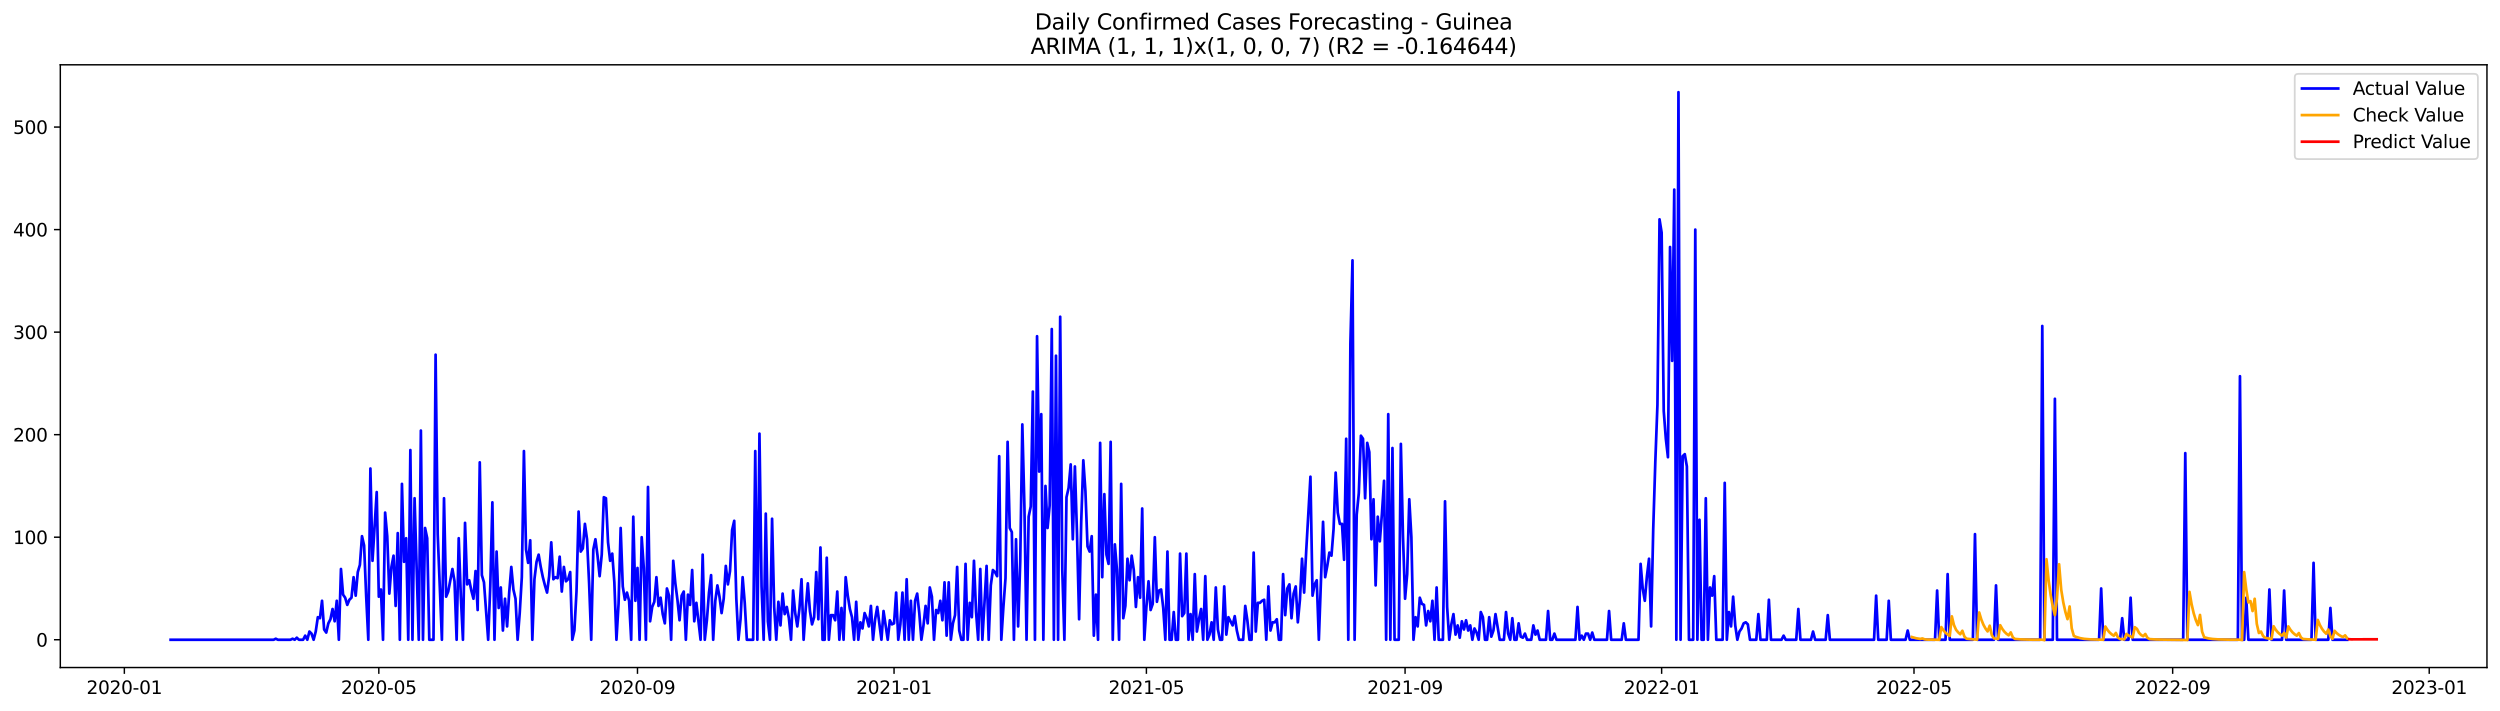 <?xml version="1.0" encoding="utf-8" standalone="no"?>
<!DOCTYPE svg PUBLIC "-//W3C//DTD SVG 1.1//EN"
  "http://www.w3.org/Graphics/SVG/1.1/DTD/svg11.dtd">
<svg xmlns:xlink="http://www.w3.org/1999/xlink" width="1379.688pt" height="392.274pt" viewBox="0 0 1379.688 392.274" xmlns="http://www.w3.org/2000/svg" version="1.1">
 <defs>
  <style type="text/css">*{stroke-linejoin: round; stroke-linecap: butt}</style>
 </defs>
 <g id="figure_1">
  <g id="patch_1">
   <path d="M 0 392.274 
L 1379.688 392.274 
L 1379.688 0 
L 0 0 
z
" style="fill: #ffffff"/>
  </g>
  <g id="axes_1">
   <g id="patch_2">
    <path d="M 33.288 368.396 
L 1372.487 368.396 
L 1372.487 35.755 
L 33.288 35.755 
z
" style="fill: #ffffff"/>
   </g>
   <g id="matplotlib.axis_1">
    <g id="xtick_1">
     <g id="line2d_1">
      <defs>
       <path id="m052d69ae59" d="M 0 0 
L 0 3.5 
" style="stroke: #000000; stroke-width: 0.8"/>
      </defs>
      <g>
       <use xlink:href="#m052d69ae59" x="68.627" y="368.396" style="stroke: #000000; stroke-width: 0.8"/>
      </g>
     </g>
     <g id="text_1">
      <!-- 2020-01 -->
      <g transform="translate(47.736 382.994)scale(0.1 -0.1)">
       <defs>
        <path id="DejaVuSans-32" d="M 1228 531 
L 3431 531 
L 3431 0 
L 469 0 
L 469 531 
Q 828 903 1448 1529 
Q 2069 2156 2228 2338 
Q 2531 2678 2651 2914 
Q 2772 3150 2772 3378 
Q 2772 3750 2511 3984 
Q 2250 4219 1831 4219 
Q 1534 4219 1204 4116 
Q 875 4013 500 3803 
L 500 4441 
Q 881 4594 1212 4672 
Q 1544 4750 1819 4750 
Q 2544 4750 2975 4387 
Q 3406 4025 3406 3419 
Q 3406 3131 3298 2873 
Q 3191 2616 2906 2266 
Q 2828 2175 2409 1742 
Q 1991 1309 1228 531 
z
" transform="scale(0.016)"/>
        <path id="DejaVuSans-30" d="M 2034 4250 
Q 1547 4250 1301 3770 
Q 1056 3291 1056 2328 
Q 1056 1369 1301 889 
Q 1547 409 2034 409 
Q 2525 409 2770 889 
Q 3016 1369 3016 2328 
Q 3016 3291 2770 3770 
Q 2525 4250 2034 4250 
z
M 2034 4750 
Q 2819 4750 3233 4129 
Q 3647 3509 3647 2328 
Q 3647 1150 3233 529 
Q 2819 -91 2034 -91 
Q 1250 -91 836 529 
Q 422 1150 422 2328 
Q 422 3509 836 4129 
Q 1250 4750 2034 4750 
z
" transform="scale(0.016)"/>
        <path id="DejaVuSans-2d" d="M 313 2009 
L 1997 2009 
L 1997 1497 
L 313 1497 
L 313 2009 
z
" transform="scale(0.016)"/>
        <path id="DejaVuSans-31" d="M 794 531 
L 1825 531 
L 1825 4091 
L 703 3866 
L 703 4441 
L 1819 4666 
L 2450 4666 
L 2450 531 
L 3481 531 
L 3481 0 
L 794 0 
L 794 531 
z
" transform="scale(0.016)"/>
       </defs>
       <use xlink:href="#DejaVuSans-32"/>
       <use xlink:href="#DejaVuSans-30" x="63.623"/>
       <use xlink:href="#DejaVuSans-32" x="127.246"/>
       <use xlink:href="#DejaVuSans-30" x="190.869"/>
       <use xlink:href="#DejaVuSans-2d" x="254.492"/>
       <use xlink:href="#DejaVuSans-30" x="290.576"/>
       <use xlink:href="#DejaVuSans-31" x="354.199"/>
      </g>
     </g>
    </g>
    <g id="xtick_2">
     <g id="line2d_2">
      <g>
       <use xlink:href="#m052d69ae59" x="209.058" y="368.396" style="stroke: #000000; stroke-width: 0.8"/>
      </g>
     </g>
     <g id="text_2">
      <!-- 2020-05 -->
      <g transform="translate(188.167 382.994)scale(0.1 -0.1)">
       <defs>
        <path id="DejaVuSans-35" d="M 691 4666 
L 3169 4666 
L 3169 4134 
L 1269 4134 
L 1269 2991 
Q 1406 3038 1543 3061 
Q 1681 3084 1819 3084 
Q 2600 3084 3056 2656 
Q 3513 2228 3513 1497 
Q 3513 744 3044 326 
Q 2575 -91 1722 -91 
Q 1428 -91 1123 -41 
Q 819 9 494 109 
L 494 744 
Q 775 591 1075 516 
Q 1375 441 1709 441 
Q 2250 441 2565 725 
Q 2881 1009 2881 1497 
Q 2881 1984 2565 2268 
Q 2250 2553 1709 2553 
Q 1456 2553 1204 2497 
Q 953 2441 691 2322 
L 691 4666 
z
" transform="scale(0.016)"/>
       </defs>
       <use xlink:href="#DejaVuSans-32"/>
       <use xlink:href="#DejaVuSans-30" x="63.623"/>
       <use xlink:href="#DejaVuSans-32" x="127.246"/>
       <use xlink:href="#DejaVuSans-30" x="190.869"/>
       <use xlink:href="#DejaVuSans-2d" x="254.492"/>
       <use xlink:href="#DejaVuSans-30" x="290.576"/>
       <use xlink:href="#DejaVuSans-35" x="354.199"/>
      </g>
     </g>
    </g>
    <g id="xtick_3">
     <g id="line2d_3">
      <g>
       <use xlink:href="#m052d69ae59" x="351.81" y="368.396" style="stroke: #000000; stroke-width: 0.8"/>
      </g>
     </g>
     <g id="text_3">
      <!-- 2020-09 -->
      <g transform="translate(330.919 382.994)scale(0.1 -0.1)">
       <defs>
        <path id="DejaVuSans-39" d="M 703 97 
L 703 672 
Q 941 559 1184 500 
Q 1428 441 1663 441 
Q 2288 441 2617 861 
Q 2947 1281 2994 2138 
Q 2813 1869 2534 1725 
Q 2256 1581 1919 1581 
Q 1219 1581 811 2004 
Q 403 2428 403 3163 
Q 403 3881 828 4315 
Q 1253 4750 1959 4750 
Q 2769 4750 3195 4129 
Q 3622 3509 3622 2328 
Q 3622 1225 3098 567 
Q 2575 -91 1691 -91 
Q 1453 -91 1209 -44 
Q 966 3 703 97 
z
M 1959 2075 
Q 2384 2075 2632 2365 
Q 2881 2656 2881 3163 
Q 2881 3666 2632 3958 
Q 2384 4250 1959 4250 
Q 1534 4250 1286 3958 
Q 1038 3666 1038 3163 
Q 1038 2656 1286 2365 
Q 1534 2075 1959 2075 
z
" transform="scale(0.016)"/>
       </defs>
       <use xlink:href="#DejaVuSans-32"/>
       <use xlink:href="#DejaVuSans-30" x="63.623"/>
       <use xlink:href="#DejaVuSans-32" x="127.246"/>
       <use xlink:href="#DejaVuSans-30" x="190.869"/>
       <use xlink:href="#DejaVuSans-2d" x="254.492"/>
       <use xlink:href="#DejaVuSans-30" x="290.576"/>
       <use xlink:href="#DejaVuSans-39" x="354.199"/>
      </g>
     </g>
    </g>
    <g id="xtick_4">
     <g id="line2d_4">
      <g>
       <use xlink:href="#m052d69ae59" x="493.402" y="368.396" style="stroke: #000000; stroke-width: 0.8"/>
      </g>
     </g>
     <g id="text_4">
      <!-- 2021-01 -->
      <g transform="translate(472.51 382.994)scale(0.1 -0.1)">
       <use xlink:href="#DejaVuSans-32"/>
       <use xlink:href="#DejaVuSans-30" x="63.623"/>
       <use xlink:href="#DejaVuSans-32" x="127.246"/>
       <use xlink:href="#DejaVuSans-31" x="190.869"/>
       <use xlink:href="#DejaVuSans-2d" x="254.492"/>
       <use xlink:href="#DejaVuSans-30" x="290.576"/>
       <use xlink:href="#DejaVuSans-31" x="354.199"/>
      </g>
     </g>
    </g>
    <g id="xtick_5">
     <g id="line2d_5">
      <g>
       <use xlink:href="#m052d69ae59" x="632.672" y="368.396" style="stroke: #000000; stroke-width: 0.8"/>
      </g>
     </g>
     <g id="text_5">
      <!-- 2021-05 -->
      <g transform="translate(611.781 382.994)scale(0.1 -0.1)">
       <use xlink:href="#DejaVuSans-32"/>
       <use xlink:href="#DejaVuSans-30" x="63.623"/>
       <use xlink:href="#DejaVuSans-32" x="127.246"/>
       <use xlink:href="#DejaVuSans-31" x="190.869"/>
       <use xlink:href="#DejaVuSans-2d" x="254.492"/>
       <use xlink:href="#DejaVuSans-30" x="290.576"/>
       <use xlink:href="#DejaVuSans-35" x="354.199"/>
      </g>
     </g>
    </g>
    <g id="xtick_6">
     <g id="line2d_6">
      <g>
       <use xlink:href="#m052d69ae59" x="775.424" y="368.396" style="stroke: #000000; stroke-width: 0.8"/>
      </g>
     </g>
     <g id="text_6">
      <!-- 2021-09 -->
      <g transform="translate(754.533 382.994)scale(0.1 -0.1)">
       <use xlink:href="#DejaVuSans-32"/>
       <use xlink:href="#DejaVuSans-30" x="63.623"/>
       <use xlink:href="#DejaVuSans-32" x="127.246"/>
       <use xlink:href="#DejaVuSans-31" x="190.869"/>
       <use xlink:href="#DejaVuSans-2d" x="254.492"/>
       <use xlink:href="#DejaVuSans-30" x="290.576"/>
       <use xlink:href="#DejaVuSans-39" x="354.199"/>
      </g>
     </g>
    </g>
    <g id="xtick_7">
     <g id="line2d_7">
      <g>
       <use xlink:href="#m052d69ae59" x="917.016" y="368.396" style="stroke: #000000; stroke-width: 0.8"/>
      </g>
     </g>
     <g id="text_7">
      <!-- 2022-01 -->
      <g transform="translate(896.124 382.994)scale(0.1 -0.1)">
       <use xlink:href="#DejaVuSans-32"/>
       <use xlink:href="#DejaVuSans-30" x="63.623"/>
       <use xlink:href="#DejaVuSans-32" x="127.246"/>
       <use xlink:href="#DejaVuSans-32" x="190.869"/>
       <use xlink:href="#DejaVuSans-2d" x="254.492"/>
       <use xlink:href="#DejaVuSans-30" x="290.576"/>
       <use xlink:href="#DejaVuSans-31" x="354.199"/>
      </g>
     </g>
    </g>
    <g id="xtick_8">
     <g id="line2d_8">
      <g>
       <use xlink:href="#m052d69ae59" x="1056.286" y="368.396" style="stroke: #000000; stroke-width: 0.8"/>
      </g>
     </g>
     <g id="text_8">
      <!-- 2022-05 -->
      <g transform="translate(1035.394 382.994)scale(0.1 -0.1)">
       <use xlink:href="#DejaVuSans-32"/>
       <use xlink:href="#DejaVuSans-30" x="63.623"/>
       <use xlink:href="#DejaVuSans-32" x="127.246"/>
       <use xlink:href="#DejaVuSans-32" x="190.869"/>
       <use xlink:href="#DejaVuSans-2d" x="254.492"/>
       <use xlink:href="#DejaVuSans-30" x="290.576"/>
       <use xlink:href="#DejaVuSans-35" x="354.199"/>
      </g>
     </g>
    </g>
    <g id="xtick_9">
     <g id="line2d_9">
      <g>
       <use xlink:href="#m052d69ae59" x="1199.038" y="368.396" style="stroke: #000000; stroke-width: 0.8"/>
      </g>
     </g>
     <g id="text_9">
      <!-- 2022-09 -->
      <g transform="translate(1178.147 382.994)scale(0.1 -0.1)">
       <use xlink:href="#DejaVuSans-32"/>
       <use xlink:href="#DejaVuSans-30" x="63.623"/>
       <use xlink:href="#DejaVuSans-32" x="127.246"/>
       <use xlink:href="#DejaVuSans-32" x="190.869"/>
       <use xlink:href="#DejaVuSans-2d" x="254.492"/>
       <use xlink:href="#DejaVuSans-30" x="290.576"/>
       <use xlink:href="#DejaVuSans-39" x="354.199"/>
      </g>
     </g>
    </g>
    <g id="xtick_10">
     <g id="line2d_10">
      <g>
       <use xlink:href="#m052d69ae59" x="1340.629" y="368.396" style="stroke: #000000; stroke-width: 0.8"/>
      </g>
     </g>
     <g id="text_10">
      <!-- 2023-01 -->
      <g transform="translate(1319.738 382.994)scale(0.1 -0.1)">
       <defs>
        <path id="DejaVuSans-33" d="M 2597 2516 
Q 3050 2419 3304 2112 
Q 3559 1806 3559 1356 
Q 3559 666 3084 287 
Q 2609 -91 1734 -91 
Q 1441 -91 1130 -33 
Q 819 25 488 141 
L 488 750 
Q 750 597 1062 519 
Q 1375 441 1716 441 
Q 2309 441 2620 675 
Q 2931 909 2931 1356 
Q 2931 1769 2642 2001 
Q 2353 2234 1838 2234 
L 1294 2234 
L 1294 2753 
L 1863 2753 
Q 2328 2753 2575 2939 
Q 2822 3125 2822 3475 
Q 2822 3834 2567 4026 
Q 2313 4219 1838 4219 
Q 1578 4219 1281 4162 
Q 984 4106 628 3988 
L 628 4550 
Q 988 4650 1302 4700 
Q 1616 4750 1894 4750 
Q 2613 4750 3031 4423 
Q 3450 4097 3450 3541 
Q 3450 3153 3228 2886 
Q 3006 2619 2597 2516 
z
" transform="scale(0.016)"/>
       </defs>
       <use xlink:href="#DejaVuSans-32"/>
       <use xlink:href="#DejaVuSans-30" x="63.623"/>
       <use xlink:href="#DejaVuSans-32" x="127.246"/>
       <use xlink:href="#DejaVuSans-33" x="190.869"/>
       <use xlink:href="#DejaVuSans-2d" x="254.492"/>
       <use xlink:href="#DejaVuSans-30" x="290.576"/>
       <use xlink:href="#DejaVuSans-31" x="354.199"/>
      </g>
     </g>
    </g>
   </g>
   <g id="matplotlib.axis_2">
    <g id="ytick_1">
     <g id="line2d_11">
      <defs>
       <path id="m01343f1c10" d="M 0 0 
L -3.5 0 
" style="stroke: #000000; stroke-width: 0.8"/>
      </defs>
      <g>
       <use xlink:href="#m01343f1c10" x="33.288" y="353.061" style="stroke: #000000; stroke-width: 0.8"/>
      </g>
     </g>
     <g id="text_11">
      <!-- 0 -->
      <g transform="translate(19.925 356.861)scale(0.1 -0.1)">
       <use xlink:href="#DejaVuSans-30"/>
      </g>
     </g>
    </g>
    <g id="ytick_2">
     <g id="line2d_12">
      <g>
       <use xlink:href="#m01343f1c10" x="33.288" y="296.472" style="stroke: #000000; stroke-width: 0.8"/>
      </g>
     </g>
     <g id="text_12">
      <!-- 100 -->
      <g transform="translate(7.2 300.272)scale(0.1 -0.1)">
       <use xlink:href="#DejaVuSans-31"/>
       <use xlink:href="#DejaVuSans-30" x="63.623"/>
       <use xlink:href="#DejaVuSans-30" x="127.246"/>
      </g>
     </g>
    </g>
    <g id="ytick_3">
     <g id="line2d_13">
      <g>
       <use xlink:href="#m01343f1c10" x="33.288" y="239.883" style="stroke: #000000; stroke-width: 0.8"/>
      </g>
     </g>
     <g id="text_13">
      <!-- 200 -->
      <g transform="translate(7.2 243.682)scale(0.1 -0.1)">
       <use xlink:href="#DejaVuSans-32"/>
       <use xlink:href="#DejaVuSans-30" x="63.623"/>
       <use xlink:href="#DejaVuSans-30" x="127.246"/>
      </g>
     </g>
    </g>
    <g id="ytick_4">
     <g id="line2d_14">
      <g>
       <use xlink:href="#m01343f1c10" x="33.288" y="183.294" style="stroke: #000000; stroke-width: 0.8"/>
      </g>
     </g>
     <g id="text_14">
      <!-- 300 -->
      <g transform="translate(7.2 187.093)scale(0.1 -0.1)">
       <use xlink:href="#DejaVuSans-33"/>
       <use xlink:href="#DejaVuSans-30" x="63.623"/>
       <use xlink:href="#DejaVuSans-30" x="127.246"/>
      </g>
     </g>
    </g>
    <g id="ytick_5">
     <g id="line2d_15">
      <g>
       <use xlink:href="#m01343f1c10" x="33.288" y="126.705" style="stroke: #000000; stroke-width: 0.8"/>
      </g>
     </g>
     <g id="text_15">
      <!-- 400 -->
      <g transform="translate(7.2 130.504)scale(0.1 -0.1)">
       <defs>
        <path id="DejaVuSans-34" d="M 2419 4116 
L 825 1625 
L 2419 1625 
L 2419 4116 
z
M 2253 4666 
L 3047 4666 
L 3047 1625 
L 3713 1625 
L 3713 1100 
L 3047 1100 
L 3047 0 
L 2419 0 
L 2419 1100 
L 313 1100 
L 313 1709 
L 2253 4666 
z
" transform="scale(0.016)"/>
       </defs>
       <use xlink:href="#DejaVuSans-34"/>
       <use xlink:href="#DejaVuSans-30" x="63.623"/>
       <use xlink:href="#DejaVuSans-30" x="127.246"/>
      </g>
     </g>
    </g>
    <g id="ytick_6">
     <g id="line2d_16">
      <g>
       <use xlink:href="#m01343f1c10" x="33.288" y="70.116" style="stroke: #000000; stroke-width: 0.8"/>
      </g>
     </g>
     <g id="text_16">
      <!-- 500 -->
      <g transform="translate(7.2 73.915)scale(0.1 -0.1)">
       <use xlink:href="#DejaVuSans-35"/>
       <use xlink:href="#DejaVuSans-30" x="63.623"/>
       <use xlink:href="#DejaVuSans-30" x="127.246"/>
      </g>
     </g>
    </g>
   </g>
   <g id="line2d_17">
    <path d="M 94.16 353.061 
L 151.029 353.061 
L 152.19 352.496 
L 153.35 353.061 
L 160.314 353.061 
L 161.474 352.496 
L 162.635 353.061 
L 163.795 351.93 
L 164.956 353.061 
L 167.277 353.061 
L 168.438 350.798 
L 169.598 353.061 
L 170.759 348.534 
L 171.919 349.666 
L 173.08 353.061 
L 174.241 348.534 
L 175.401 340.612 
L 176.562 341.178 
L 177.722 331.558 
L 178.883 347.403 
L 180.044 349.1 
L 181.204 344.007 
L 182.365 341.744 
L 183.525 336.085 
L 184.686 342.875 
L 185.847 331.558 
L 187.007 353.061 
L 188.168 314.015 
L 189.328 328.162 
L 190.489 329.86 
L 191.649 333.821 
L 192.81 330.992 
L 193.971 329.86 
L 195.131 318.542 
L 196.292 328.728 
L 197.452 315.713 
L 198.613 311.751 
L 199.774 295.906 
L 200.934 300.999 
L 202.095 329.294 
L 203.255 353.061 
L 204.416 258.558 
L 205.576 309.488 
L 207.898 271.573 
L 209.058 329.294 
L 210.219 325.333 
L 211.379 353.061 
L 212.54 282.891 
L 213.701 295.906 
L 214.861 327.596 
L 216.022 312.883 
L 217.182 306.658 
L 218.343 334.387 
L 219.503 294.209 
L 220.664 353.061 
L 221.825 267.046 
L 222.985 310.054 
L 224.146 297.038 
L 225.306 353.061 
L 226.467 248.372 
L 227.628 353.061 
L 228.788 274.968 
L 231.109 353.061 
L 232.27 237.62 
L 233.431 353.061 
L 234.591 291.379 
L 235.752 297.038 
L 236.912 353.061 
L 239.233 353.061 
L 240.394 195.744 
L 241.555 294.775 
L 243.876 353.061 
L 245.036 274.968 
L 246.197 329.294 
L 247.358 326.465 
L 249.679 314.015 
L 250.839 320.806 
L 252 353.061 
L 253.16 297.038 
L 254.321 329.294 
L 255.482 353.061 
L 256.642 288.55 
L 257.803 322.503 
L 258.963 320.24 
L 260.124 325.899 
L 261.285 330.426 
L 262.445 315.147 
L 263.606 336.651 
L 264.766 255.162 
L 265.927 317.41 
L 267.088 321.372 
L 269.409 353.061 
L 270.569 323.635 
L 271.73 277.232 
L 272.89 353.061 
L 274.051 304.395 
L 275.212 335.519 
L 276.372 324.201 
L 277.533 347.968 
L 278.693 330.426 
L 279.854 345.705 
L 281.015 327.03 
L 282.175 312.883 
L 283.336 325.333 
L 284.496 330.426 
L 285.657 353.061 
L 286.817 338.348 
L 287.978 318.542 
L 289.139 248.937 
L 290.299 303.263 
L 291.46 310.62 
L 292.62 298.17 
L 293.781 353.061 
L 294.942 319.674 
L 296.102 310.054 
L 297.263 306.092 
L 298.423 312.883 
L 299.584 318.542 
L 300.745 323.069 
L 301.905 327.03 
L 303.066 317.976 
L 304.226 299.302 
L 305.387 319.674 
L 306.547 318.542 
L 307.708 319.108 
L 308.869 307.224 
L 310.029 326.465 
L 311.19 312.883 
L 312.35 320.806 
L 313.511 319.674 
L 314.672 315.713 
L 315.832 353.061 
L 316.993 347.968 
L 318.153 326.465 
L 319.314 282.325 
L 320.474 304.395 
L 321.635 302.697 
L 322.796 289.116 
L 323.956 297.604 
L 325.117 321.937 
L 326.277 353.061 
L 327.438 303.263 
L 328.599 297.604 
L 329.759 306.658 
L 330.92 317.976 
L 332.08 306.092 
L 333.241 274.403 
L 334.401 274.968 
L 335.562 299.302 
L 336.723 309.488 
L 337.883 305.527 
L 339.044 321.372 
L 340.204 353.061 
L 341.365 333.255 
L 342.526 291.379 
L 343.686 323.635 
L 344.847 330.992 
L 346.007 327.03 
L 347.168 331.558 
L 348.329 353.061 
L 349.489 285.154 
L 350.65 331.558 
L 351.81 313.449 
L 352.971 353.061 
L 354.131 296.472 
L 355.292 313.449 
L 356.453 353.061 
L 357.613 268.744 
L 358.774 342.875 
L 359.934 334.953 
L 361.095 332.123 
L 362.256 318.542 
L 363.416 334.387 
L 364.577 329.86 
L 365.737 338.914 
L 366.898 344.007 
L 368.058 324.767 
L 369.219 328.728 
L 370.38 353.061 
L 371.54 309.488 
L 372.701 321.937 
L 373.861 330.992 
L 375.022 342.309 
L 376.183 328.728 
L 377.343 326.465 
L 378.504 353.061 
L 379.664 328.162 
L 380.825 333.821 
L 381.986 314.581 
L 383.146 342.875 
L 384.307 332.689 
L 386.628 353.061 
L 387.788 306.092 
L 388.949 353.061 
L 390.11 342.309 
L 391.27 327.03 
L 392.431 317.41 
L 393.591 353.061 
L 394.752 331.558 
L 395.913 323.069 
L 397.073 329.294 
L 398.234 338.348 
L 399.394 330.426 
L 400.555 312.317 
L 401.715 322.503 
L 402.876 315.147 
L 404.037 292.511 
L 405.197 287.418 
L 406.358 330.426 
L 407.518 353.061 
L 408.679 341.744 
L 409.84 318.542 
L 411 332.689 
L 412.161 353.061 
L 415.643 353.061 
L 416.803 248.937 
L 417.964 353.061 
L 419.124 239.317 
L 420.285 323.635 
L 421.445 353.061 
L 422.606 283.457 
L 423.767 342.875 
L 424.927 353.061 
L 426.088 286.286 
L 427.248 334.953 
L 428.409 353.061 
L 429.57 332.123 
L 430.73 345.139 
L 431.891 327.596 
L 433.051 338.914 
L 434.212 334.953 
L 435.372 341.178 
L 436.533 353.061 
L 437.694 325.899 
L 438.854 338.348 
L 440.015 345.705 
L 441.175 336.085 
L 442.336 319.674 
L 443.497 353.061 
L 444.657 336.085 
L 445.818 321.937 
L 446.978 337.216 
L 448.139 344.573 
L 449.299 340.612 
L 450.46 315.713 
L 451.621 341.744 
L 452.781 302.131 
L 453.942 353.061 
L 455.102 353.061 
L 456.263 307.79 
L 457.424 353.061 
L 458.584 339.48 
L 459.745 339.48 
L 460.905 342.309 
L 462.066 326.465 
L 463.227 353.061 
L 464.387 335.519 
L 465.548 353.061 
L 466.708 318.542 
L 467.869 328.728 
L 469.029 336.085 
L 470.19 340.612 
L 471.351 353.061 
L 472.511 332.123 
L 473.672 353.061 
L 474.832 343.441 
L 475.993 346.837 
L 477.154 338.348 
L 478.314 341.178 
L 479.475 345.705 
L 480.635 334.387 
L 481.796 353.061 
L 482.956 341.744 
L 484.117 334.953 
L 486.438 353.061 
L 487.599 337.216 
L 489.92 353.061 
L 491.081 342.309 
L 492.241 344.573 
L 493.402 344.007 
L 494.562 327.03 
L 495.723 353.061 
L 496.884 344.573 
L 498.044 327.03 
L 499.205 353.061 
L 500.365 319.674 
L 501.526 353.061 
L 502.686 331.558 
L 503.847 353.061 
L 505.008 331.558 
L 506.168 327.596 
L 507.329 338.348 
L 508.489 353.061 
L 509.65 345.139 
L 510.811 334.387 
L 511.971 344.007 
L 513.132 324.201 
L 514.292 329.294 
L 515.453 353.061 
L 516.613 336.651 
L 517.774 338.348 
L 518.935 331.558 
L 520.095 342.309 
L 521.256 321.372 
L 522.416 350.798 
L 523.577 321.372 
L 524.738 353.061 
L 525.898 344.007 
L 527.059 339.48 
L 528.219 312.883 
L 529.38 347.968 
L 530.541 353.061 
L 531.701 353.061 
L 532.862 311.185 
L 534.022 353.061 
L 535.183 332.689 
L 536.343 340.612 
L 537.504 309.488 
L 538.665 337.782 
L 539.825 353.061 
L 540.986 314.015 
L 542.146 353.061 
L 544.468 312.317 
L 545.628 353.061 
L 546.789 323.069 
L 547.949 314.581 
L 549.11 315.713 
L 550.27 317.976 
L 551.431 251.767 
L 552.592 353.061 
L 553.752 334.953 
L 554.913 319.108 
L 556.073 243.844 
L 557.234 291.379 
L 558.395 293.643 
L 559.555 353.061 
L 560.716 297.604 
L 561.876 345.705 
L 563.037 310.054 
L 564.197 234.224 
L 565.358 280.061 
L 566.519 353.061 
L 567.679 285.154 
L 568.84 279.496 
L 570 216.116 
L 571.161 353.061 
L 572.322 185.558 
L 573.482 260.255 
L 574.643 228.565 
L 575.803 353.061 
L 576.964 268.178 
L 578.125 291.379 
L 579.285 278.93 
L 580.446 181.596 
L 581.606 353.061 
L 582.767 196.31 
L 583.927 353.061 
L 585.088 174.806 
L 586.249 314.581 
L 587.409 353.061 
L 588.57 274.403 
L 589.73 269.31 
L 590.891 256.294 
L 592.052 297.604 
L 593.212 257.426 
L 594.373 294.775 
L 595.533 341.744 
L 596.694 287.984 
L 597.854 254.03 
L 599.015 271.007 
L 600.176 301.565 
L 601.336 304.395 
L 602.497 295.906 
L 603.657 350.798 
L 604.818 328.162 
L 605.979 353.061 
L 607.139 244.41 
L 608.3 318.542 
L 609.46 272.705 
L 610.621 306.092 
L 611.782 311.185 
L 612.942 243.844 
L 614.103 353.061 
L 615.263 300.434 
L 616.424 314.581 
L 617.584 353.061 
L 618.745 267.046 
L 619.906 341.178 
L 621.066 334.387 
L 622.227 308.356 
L 623.387 320.24 
L 624.548 306.658 
L 625.709 314.581 
L 626.869 334.953 
L 628.03 318.542 
L 629.19 329.86 
L 630.351 280.627 
L 631.511 353.061 
L 632.672 334.953 
L 633.833 320.806 
L 634.993 336.651 
L 636.154 333.255 
L 637.314 296.472 
L 638.475 332.123 
L 639.636 325.899 
L 640.796 325.333 
L 641.957 335.519 
L 643.117 353.061 
L 644.278 304.395 
L 645.439 353.061 
L 646.599 353.061 
L 647.76 337.782 
L 648.92 353.061 
L 650.081 353.061 
L 651.241 305.527 
L 652.402 340.046 
L 653.563 338.348 
L 654.723 305.527 
L 655.884 353.061 
L 657.044 338.914 
L 658.205 353.061 
L 659.366 316.844 
L 660.526 348.534 
L 661.687 341.744 
L 662.847 336.085 
L 664.008 353.061 
L 665.168 317.976 
L 666.329 353.061 
L 667.49 350.232 
L 668.65 343.441 
L 669.811 353.061 
L 670.971 324.201 
L 672.132 347.403 
L 673.293 353.061 
L 674.453 353.061 
L 675.614 323.635 
L 676.774 350.232 
L 677.935 340.612 
L 680.256 345.139 
L 681.417 340.046 
L 682.577 347.968 
L 683.738 353.061 
L 686.059 353.061 
L 687.22 334.387 
L 688.38 342.309 
L 689.541 353.061 
L 690.701 353.061 
L 691.862 304.961 
L 693.023 348.534 
L 694.183 332.689 
L 695.344 332.689 
L 696.504 331.558 
L 697.665 330.992 
L 698.825 353.061 
L 699.986 323.635 
L 701.147 347.968 
L 702.307 343.441 
L 703.468 343.441 
L 704.628 341.744 
L 705.789 353.061 
L 706.95 353.061 
L 708.11 316.844 
L 709.271 339.48 
L 710.431 324.767 
L 711.592 322.503 
L 712.752 341.178 
L 713.913 327.596 
L 715.074 323.635 
L 716.234 343.441 
L 717.395 330.992 
L 718.555 308.356 
L 719.716 327.03 
L 720.877 303.829 
L 723.198 263.085 
L 724.358 328.728 
L 725.519 322.503 
L 726.68 320.24 
L 727.84 353.061 
L 730.161 287.984 
L 731.322 318.542 
L 732.482 312.317 
L 733.643 304.961 
L 734.804 306.658 
L 735.964 291.945 
L 737.125 260.821 
L 738.285 282.891 
L 739.446 289.116 
L 740.607 289.116 
L 741.767 308.922 
L 742.928 242.147 
L 744.088 353.061 
L 745.249 189.519 
L 746.409 143.682 
L 747.57 353.061 
L 748.731 284.023 
L 749.891 272.139 
L 751.052 240.449 
L 752.212 242.147 
L 753.373 274.968 
L 754.534 244.41 
L 755.694 249.503 
L 756.855 297.604 
L 758.015 275.534 
L 759.176 323.069 
L 760.336 285.154 
L 761.497 298.736 
L 762.658 283.457 
L 763.818 265.348 
L 764.979 353.061 
L 766.139 228.565 
L 767.3 353.061 
L 768.461 247.24 
L 769.621 353.061 
L 771.942 353.061 
L 773.103 244.976 
L 774.264 295.906 
L 775.424 330.426 
L 776.585 316.844 
L 777.745 275.534 
L 778.906 296.472 
L 780.066 353.061 
L 781.227 340.612 
L 782.388 345.705 
L 783.548 329.86 
L 784.709 333.255 
L 785.869 333.821 
L 787.03 345.139 
L 788.191 337.216 
L 789.351 342.875 
L 790.512 331.558 
L 791.672 353.061 
L 792.833 324.201 
L 793.993 353.061 
L 796.315 353.061 
L 797.475 276.666 
L 798.636 334.953 
L 799.796 353.061 
L 800.957 344.573 
L 802.118 338.914 
L 803.278 350.232 
L 804.439 345.139 
L 805.599 351.93 
L 806.76 342.875 
L 807.921 347.403 
L 809.081 342.309 
L 810.242 347.968 
L 811.402 345.139 
L 812.563 353.061 
L 813.723 346.837 
L 814.884 349.1 
L 816.045 353.061 
L 817.205 337.782 
L 818.366 340.612 
L 819.526 353.061 
L 820.687 353.061 
L 821.848 340.612 
L 823.008 351.364 
L 824.169 347.968 
L 825.329 338.914 
L 827.65 353.061 
L 829.972 353.061 
L 831.132 337.782 
L 832.293 349.666 
L 833.453 353.061 
L 834.614 341.178 
L 835.775 353.061 
L 836.935 353.061 
L 838.096 344.007 
L 839.256 351.364 
L 840.417 351.93 
L 841.578 349.666 
L 842.738 353.061 
L 845.059 353.061 
L 846.22 345.139 
L 847.38 350.232 
L 848.541 347.968 
L 849.702 353.061 
L 853.183 353.061 
L 854.344 337.216 
L 855.505 353.061 
L 856.665 353.061 
L 857.826 349.666 
L 858.986 353.061 
L 869.432 353.061 
L 870.592 334.953 
L 871.753 353.061 
L 872.913 350.798 
L 874.074 353.061 
L 875.234 349.666 
L 876.395 349.666 
L 877.556 353.061 
L 878.716 349.1 
L 879.877 353.061 
L 886.84 353.061 
L 888.001 337.216 
L 889.162 353.061 
L 894.964 353.061 
L 896.125 344.007 
L 897.286 353.061 
L 904.249 353.061 
L 905.41 311.185 
L 906.57 324.767 
L 907.731 331.558 
L 908.891 317.976 
L 910.052 308.356 
L 911.213 345.705 
L 912.373 291.945 
L 913.534 254.596 
L 914.694 223.472 
L 915.855 121.046 
L 917.016 128.403 
L 918.176 226.868 
L 919.337 242.147 
L 920.497 252.333 
L 921.658 136.325 
L 922.819 199.139 
L 923.979 104.635 
L 925.14 353.061 
L 926.3 50.876 
L 927.461 353.061 
L 928.621 251.767 
L 929.782 250.635 
L 930.943 257.426 
L 932.103 353.061 
L 934.424 353.061 
L 935.585 126.705 
L 936.746 353.061 
L 937.906 286.852 
L 939.067 353.061 
L 940.227 353.061 
L 941.388 274.968 
L 942.548 353.061 
L 943.709 324.201 
L 944.87 328.728 
L 946.03 317.976 
L 947.191 353.061 
L 950.673 353.061 
L 951.833 266.48 
L 952.994 353.061 
L 954.154 337.782 
L 955.315 345.705 
L 956.476 329.294 
L 957.636 345.139 
L 958.797 353.061 
L 959.957 348.534 
L 961.118 346.837 
L 962.278 344.007 
L 963.439 343.441 
L 964.6 344.573 
L 965.76 353.061 
L 969.242 353.061 
L 970.403 338.914 
L 971.563 353.061 
L 975.045 353.061 
L 976.205 330.992 
L 977.366 353.061 
L 983.169 353.061 
L 984.33 350.798 
L 985.49 353.061 
L 991.293 353.061 
L 992.454 336.085 
L 993.614 353.061 
L 999.417 353.061 
L 1000.578 348.534 
L 1001.738 353.061 
L 1007.541 353.061 
L 1008.702 339.48 
L 1009.862 353.061 
L 1034.235 353.061 
L 1035.395 328.728 
L 1036.556 353.061 
L 1041.198 353.061 
L 1042.359 331.558 
L 1043.519 353.061 
L 1051.644 353.061 
L 1052.804 347.968 
L 1053.965 353.061 
L 1067.892 353.061 
L 1069.052 325.899 
L 1070.213 353.061 
L 1073.695 353.061 
L 1074.855 316.844 
L 1076.016 353.061 
L 1088.782 353.061 
L 1089.943 294.775 
L 1091.103 353.061 
L 1100.388 353.061 
L 1101.549 323.069 
L 1102.709 353.061 
L 1125.921 353.061 
L 1127.082 179.899 
L 1128.242 353.061 
L 1132.885 353.061 
L 1134.045 220.077 
L 1135.206 353.061 
L 1158.417 353.061 
L 1159.578 324.767 
L 1160.739 353.061 
L 1170.023 353.061 
L 1171.184 341.178 
L 1172.344 353.061 
L 1174.666 353.061 
L 1175.826 329.86 
L 1176.987 353.061 
L 1204.841 353.061 
L 1206.001 250.069 
L 1207.162 353.061 
L 1235.016 353.061 
L 1236.177 207.627 
L 1237.337 353.061 
L 1238.498 353.061 
L 1239.658 329.86 
L 1240.819 353.061 
L 1251.264 353.061 
L 1252.425 325.333 
L 1253.585 353.061 
L 1259.388 353.061 
L 1260.549 325.899 
L 1261.71 353.061 
L 1275.637 353.061 
L 1276.797 310.62 
L 1277.958 353.061 
L 1284.921 353.061 
L 1286.082 335.519 
L 1287.242 353.061 
L 1295.367 353.061 
L 1295.367 353.061 
" clip-path="url(#p0d7acd49c5)" style="fill: none; stroke: #0000ff; stroke-width: 1.5; stroke-linecap: square"/>
   </g>
   <g id="line2d_18">
    <path d="M 1055.125 351.567 
L 1057.446 352.235 
L 1059.768 352.604 
L 1060.928 352.342 
L 1062.089 352.808 
L 1063.249 352.971 
L 1070.213 353.081 
L 1071.374 346.081 
L 1072.534 347.869 
L 1073.695 349.2 
L 1074.855 350.189 
L 1076.016 350.972 
L 1077.176 340.159 
L 1078.337 344.966 
L 1079.498 347.561 
L 1080.658 348.97 
L 1081.819 350.019 
L 1082.979 348.103 
L 1084.14 351.375 
L 1085.301 352.501 
L 1088.782 352.831 
L 1091.103 353.008 
L 1092.264 338.012 
L 1093.425 341.868 
L 1094.585 344.736 
L 1095.746 346.87 
L 1096.906 348.456 
L 1098.067 345.299 
L 1099.228 350.508 
L 1100.388 352.28 
L 1102.709 352.667 
L 1103.87 345.045 
L 1105.03 347.099 
L 1106.191 348.627 
L 1107.352 349.763 
L 1108.512 350.608 
L 1109.673 349.005 
L 1110.833 351.702 
L 1111.994 352.625 
L 1115.476 352.882 
L 1121.279 353.021 
L 1127.082 353.052 
L 1128.242 353.276 
L 1129.403 308.627 
L 1130.563 320.013 
L 1131.724 328.482 
L 1132.885 334.78 
L 1134.045 339.465 
L 1135.206 330.232 
L 1136.366 311.403 
L 1137.527 325.397 
L 1138.687 332.486 
L 1139.848 337.758 
L 1141.009 341.68 
L 1142.169 334.7 
L 1143.33 346.753 
L 1144.49 350.918 
L 1145.651 351.467 
L 1147.972 352.18 
L 1150.293 352.574 
L 1153.775 352.861 
L 1160.739 353.064 
L 1161.899 345.776 
L 1163.06 347.643 
L 1164.22 349.032 
L 1165.381 350.064 
L 1166.542 350.832 
L 1167.702 349.298 
L 1168.863 351.826 
L 1170.023 352.685 
L 1172.344 352.868 
L 1173.505 349.857 
L 1174.666 350.678 
L 1175.826 351.289 
L 1176.987 351.773 
L 1178.147 346.128 
L 1179.308 347.02 
L 1180.469 349.225 
L 1181.629 350.436 
L 1182.79 351.109 
L 1183.95 349.882 
L 1185.111 351.979 
L 1186.272 352.701 
L 1189.753 352.913 
L 1196.717 353.036 
L 1207.162 353.191 
L 1208.323 326.635 
L 1209.483 333.407 
L 1210.644 338.443 
L 1211.804 342.189 
L 1212.965 344.975 
L 1214.126 339.383 
L 1215.286 348.579 
L 1216.447 351.701 
L 1218.768 352.309 
L 1221.089 352.645 
L 1224.571 352.89 
L 1230.374 353.022 
L 1236.177 353.053 
L 1237.337 353.24 
L 1238.498 315.742 
L 1239.658 325.305 
L 1240.819 332.447 
L 1241.98 331.754 
L 1243.14 337.214 
L 1244.301 330.452 
L 1245.461 344.282 
L 1246.622 349.319 
L 1247.783 348.551 
L 1248.943 350.989 
L 1250.104 351.965 
L 1252.425 352.455 
L 1253.585 352.646 
L 1254.746 345.611 
L 1255.907 347.52 
L 1257.067 348.94 
L 1258.228 349.996 
L 1259.388 350.782 
L 1260.549 349.302 
L 1261.71 351.832 
L 1262.87 345.684 
L 1264.031 347.574 
L 1265.191 348.98 
L 1266.352 350.026 
L 1267.513 350.804 
L 1268.673 349.361 
L 1269.834 351.81 
L 1270.994 352.651 
L 1274.476 352.893 
L 1277.958 353.046 
L 1279.118 342.12 
L 1280.279 344.924 
L 1281.44 347.009 
L 1282.6 348.56 
L 1283.761 349.713 
L 1284.921 347.413 
L 1286.082 351.205 
L 1287.242 352.517 
L 1288.403 348.139 
L 1289.564 349.4 
L 1290.724 350.338 
L 1291.885 351.036 
L 1293.045 351.555 
L 1294.206 350.636 
L 1295.367 352.227 
L 1295.367 352.227 
" clip-path="url(#p0d7acd49c5)" style="fill: none; stroke: #ffa500; stroke-width: 1.5; stroke-linecap: square"/>
   </g>
   <g id="line2d_19">
    <path d="M 1296.527 352.777 
L 1297.688 352.85 
L 1298.848 352.831 
L 1300.009 352.836 
L 1301.169 352.835 
L 1302.33 352.835 
L 1303.491 352.835 
L 1304.651 352.814 
L 1305.812 352.819 
L 1306.972 352.818 
L 1308.133 352.818 
L 1309.294 352.818 
L 1310.454 352.818 
L 1311.615 352.818 
" clip-path="url(#p0d7acd49c5)" style="fill: none; stroke: #ff0000; stroke-width: 1.5; stroke-linecap: square"/>
   </g>
   <g id="patch_3">
    <path d="M 33.288 368.396 
L 33.288 35.755 
" style="fill: none; stroke: #000000; stroke-width: 0.8; stroke-linejoin: miter; stroke-linecap: square"/>
   </g>
   <g id="patch_4">
    <path d="M 1372.487 368.396 
L 1372.487 35.755 
" style="fill: none; stroke: #000000; stroke-width: 0.8; stroke-linejoin: miter; stroke-linecap: square"/>
   </g>
   <g id="patch_5">
    <path d="M 33.288 368.396 
L 1372.487 368.396 
" style="fill: none; stroke: #000000; stroke-width: 0.8; stroke-linejoin: miter; stroke-linecap: square"/>
   </g>
   <g id="patch_6">
    <path d="M 33.288 35.755 
L 1372.487 35.755 
" style="fill: none; stroke: #000000; stroke-width: 0.8; stroke-linejoin: miter; stroke-linecap: square"/>
   </g>
   <g id="text_17">
    <!-- Daily Confirmed Cases Forecasting - Guinea -->
    <g transform="translate(571.097 16.318)scale(0.12 -0.12)">
     <defs>
      <path id="DejaVuSans-44" d="M 1259 4147 
L 1259 519 
L 2022 519 
Q 2988 519 3436 956 
Q 3884 1394 3884 2338 
Q 3884 3275 3436 3711 
Q 2988 4147 2022 4147 
L 1259 4147 
z
M 628 4666 
L 1925 4666 
Q 3281 4666 3915 4102 
Q 4550 3538 4550 2338 
Q 4550 1131 3912 565 
Q 3275 0 1925 0 
L 628 0 
L 628 4666 
z
" transform="scale(0.016)"/>
      <path id="DejaVuSans-61" d="M 2194 1759 
Q 1497 1759 1228 1600 
Q 959 1441 959 1056 
Q 959 750 1161 570 
Q 1363 391 1709 391 
Q 2188 391 2477 730 
Q 2766 1069 2766 1631 
L 2766 1759 
L 2194 1759 
z
M 3341 1997 
L 3341 0 
L 2766 0 
L 2766 531 
Q 2569 213 2275 61 
Q 1981 -91 1556 -91 
Q 1019 -91 701 211 
Q 384 513 384 1019 
Q 384 1609 779 1909 
Q 1175 2209 1959 2209 
L 2766 2209 
L 2766 2266 
Q 2766 2663 2505 2880 
Q 2244 3097 1772 3097 
Q 1472 3097 1187 3025 
Q 903 2953 641 2809 
L 641 3341 
Q 956 3463 1253 3523 
Q 1550 3584 1831 3584 
Q 2591 3584 2966 3190 
Q 3341 2797 3341 1997 
z
" transform="scale(0.016)"/>
      <path id="DejaVuSans-69" d="M 603 3500 
L 1178 3500 
L 1178 0 
L 603 0 
L 603 3500 
z
M 603 4863 
L 1178 4863 
L 1178 4134 
L 603 4134 
L 603 4863 
z
" transform="scale(0.016)"/>
      <path id="DejaVuSans-6c" d="M 603 4863 
L 1178 4863 
L 1178 0 
L 603 0 
L 603 4863 
z
" transform="scale(0.016)"/>
      <path id="DejaVuSans-79" d="M 2059 -325 
Q 1816 -950 1584 -1140 
Q 1353 -1331 966 -1331 
L 506 -1331 
L 506 -850 
L 844 -850 
Q 1081 -850 1212 -737 
Q 1344 -625 1503 -206 
L 1606 56 
L 191 3500 
L 800 3500 
L 1894 763 
L 2988 3500 
L 3597 3500 
L 2059 -325 
z
" transform="scale(0.016)"/>
      <path id="DejaVuSans-20" transform="scale(0.016)"/>
      <path id="DejaVuSans-43" d="M 4122 4306 
L 4122 3641 
Q 3803 3938 3442 4084 
Q 3081 4231 2675 4231 
Q 1875 4231 1450 3742 
Q 1025 3253 1025 2328 
Q 1025 1406 1450 917 
Q 1875 428 2675 428 
Q 3081 428 3442 575 
Q 3803 722 4122 1019 
L 4122 359 
Q 3791 134 3420 21 
Q 3050 -91 2638 -91 
Q 1578 -91 968 557 
Q 359 1206 359 2328 
Q 359 3453 968 4101 
Q 1578 4750 2638 4750 
Q 3056 4750 3426 4639 
Q 3797 4528 4122 4306 
z
" transform="scale(0.016)"/>
      <path id="DejaVuSans-6f" d="M 1959 3097 
Q 1497 3097 1228 2736 
Q 959 2375 959 1747 
Q 959 1119 1226 758 
Q 1494 397 1959 397 
Q 2419 397 2687 759 
Q 2956 1122 2956 1747 
Q 2956 2369 2687 2733 
Q 2419 3097 1959 3097 
z
M 1959 3584 
Q 2709 3584 3137 3096 
Q 3566 2609 3566 1747 
Q 3566 888 3137 398 
Q 2709 -91 1959 -91 
Q 1206 -91 779 398 
Q 353 888 353 1747 
Q 353 2609 779 3096 
Q 1206 3584 1959 3584 
z
" transform="scale(0.016)"/>
      <path id="DejaVuSans-6e" d="M 3513 2113 
L 3513 0 
L 2938 0 
L 2938 2094 
Q 2938 2591 2744 2837 
Q 2550 3084 2163 3084 
Q 1697 3084 1428 2787 
Q 1159 2491 1159 1978 
L 1159 0 
L 581 0 
L 581 3500 
L 1159 3500 
L 1159 2956 
Q 1366 3272 1645 3428 
Q 1925 3584 2291 3584 
Q 2894 3584 3203 3211 
Q 3513 2838 3513 2113 
z
" transform="scale(0.016)"/>
      <path id="DejaVuSans-66" d="M 2375 4863 
L 2375 4384 
L 1825 4384 
Q 1516 4384 1395 4259 
Q 1275 4134 1275 3809 
L 1275 3500 
L 2222 3500 
L 2222 3053 
L 1275 3053 
L 1275 0 
L 697 0 
L 697 3053 
L 147 3053 
L 147 3500 
L 697 3500 
L 697 3744 
Q 697 4328 969 4595 
Q 1241 4863 1831 4863 
L 2375 4863 
z
" transform="scale(0.016)"/>
      <path id="DejaVuSans-72" d="M 2631 2963 
Q 2534 3019 2420 3045 
Q 2306 3072 2169 3072 
Q 1681 3072 1420 2755 
Q 1159 2438 1159 1844 
L 1159 0 
L 581 0 
L 581 3500 
L 1159 3500 
L 1159 2956 
Q 1341 3275 1631 3429 
Q 1922 3584 2338 3584 
Q 2397 3584 2469 3576 
Q 2541 3569 2628 3553 
L 2631 2963 
z
" transform="scale(0.016)"/>
      <path id="DejaVuSans-6d" d="M 3328 2828 
Q 3544 3216 3844 3400 
Q 4144 3584 4550 3584 
Q 5097 3584 5394 3201 
Q 5691 2819 5691 2113 
L 5691 0 
L 5113 0 
L 5113 2094 
Q 5113 2597 4934 2840 
Q 4756 3084 4391 3084 
Q 3944 3084 3684 2787 
Q 3425 2491 3425 1978 
L 3425 0 
L 2847 0 
L 2847 2094 
Q 2847 2600 2669 2842 
Q 2491 3084 2119 3084 
Q 1678 3084 1418 2786 
Q 1159 2488 1159 1978 
L 1159 0 
L 581 0 
L 581 3500 
L 1159 3500 
L 1159 2956 
Q 1356 3278 1631 3431 
Q 1906 3584 2284 3584 
Q 2666 3584 2933 3390 
Q 3200 3197 3328 2828 
z
" transform="scale(0.016)"/>
      <path id="DejaVuSans-65" d="M 3597 1894 
L 3597 1613 
L 953 1613 
Q 991 1019 1311 708 
Q 1631 397 2203 397 
Q 2534 397 2845 478 
Q 3156 559 3463 722 
L 3463 178 
Q 3153 47 2828 -22 
Q 2503 -91 2169 -91 
Q 1331 -91 842 396 
Q 353 884 353 1716 
Q 353 2575 817 3079 
Q 1281 3584 2069 3584 
Q 2775 3584 3186 3129 
Q 3597 2675 3597 1894 
z
M 3022 2063 
Q 3016 2534 2758 2815 
Q 2500 3097 2075 3097 
Q 1594 3097 1305 2825 
Q 1016 2553 972 2059 
L 3022 2063 
z
" transform="scale(0.016)"/>
      <path id="DejaVuSans-64" d="M 2906 2969 
L 2906 4863 
L 3481 4863 
L 3481 0 
L 2906 0 
L 2906 525 
Q 2725 213 2448 61 
Q 2172 -91 1784 -91 
Q 1150 -91 751 415 
Q 353 922 353 1747 
Q 353 2572 751 3078 
Q 1150 3584 1784 3584 
Q 2172 3584 2448 3432 
Q 2725 3281 2906 2969 
z
M 947 1747 
Q 947 1113 1208 752 
Q 1469 391 1925 391 
Q 2381 391 2643 752 
Q 2906 1113 2906 1747 
Q 2906 2381 2643 2742 
Q 2381 3103 1925 3103 
Q 1469 3103 1208 2742 
Q 947 2381 947 1747 
z
" transform="scale(0.016)"/>
      <path id="DejaVuSans-73" d="M 2834 3397 
L 2834 2853 
Q 2591 2978 2328 3040 
Q 2066 3103 1784 3103 
Q 1356 3103 1142 2972 
Q 928 2841 928 2578 
Q 928 2378 1081 2264 
Q 1234 2150 1697 2047 
L 1894 2003 
Q 2506 1872 2764 1633 
Q 3022 1394 3022 966 
Q 3022 478 2636 193 
Q 2250 -91 1575 -91 
Q 1294 -91 989 -36 
Q 684 19 347 128 
L 347 722 
Q 666 556 975 473 
Q 1284 391 1588 391 
Q 1994 391 2212 530 
Q 2431 669 2431 922 
Q 2431 1156 2273 1281 
Q 2116 1406 1581 1522 
L 1381 1569 
Q 847 1681 609 1914 
Q 372 2147 372 2553 
Q 372 3047 722 3315 
Q 1072 3584 1716 3584 
Q 2034 3584 2315 3537 
Q 2597 3491 2834 3397 
z
" transform="scale(0.016)"/>
      <path id="DejaVuSans-46" d="M 628 4666 
L 3309 4666 
L 3309 4134 
L 1259 4134 
L 1259 2759 
L 3109 2759 
L 3109 2228 
L 1259 2228 
L 1259 0 
L 628 0 
L 628 4666 
z
" transform="scale(0.016)"/>
      <path id="DejaVuSans-63" d="M 3122 3366 
L 3122 2828 
Q 2878 2963 2633 3030 
Q 2388 3097 2138 3097 
Q 1578 3097 1268 2742 
Q 959 2388 959 1747 
Q 959 1106 1268 751 
Q 1578 397 2138 397 
Q 2388 397 2633 464 
Q 2878 531 3122 666 
L 3122 134 
Q 2881 22 2623 -34 
Q 2366 -91 2075 -91 
Q 1284 -91 818 406 
Q 353 903 353 1747 
Q 353 2603 823 3093 
Q 1294 3584 2113 3584 
Q 2378 3584 2631 3529 
Q 2884 3475 3122 3366 
z
" transform="scale(0.016)"/>
      <path id="DejaVuSans-74" d="M 1172 4494 
L 1172 3500 
L 2356 3500 
L 2356 3053 
L 1172 3053 
L 1172 1153 
Q 1172 725 1289 603 
Q 1406 481 1766 481 
L 2356 481 
L 2356 0 
L 1766 0 
Q 1100 0 847 248 
Q 594 497 594 1153 
L 594 3053 
L 172 3053 
L 172 3500 
L 594 3500 
L 594 4494 
L 1172 4494 
z
" transform="scale(0.016)"/>
      <path id="DejaVuSans-67" d="M 2906 1791 
Q 2906 2416 2648 2759 
Q 2391 3103 1925 3103 
Q 1463 3103 1205 2759 
Q 947 2416 947 1791 
Q 947 1169 1205 825 
Q 1463 481 1925 481 
Q 2391 481 2648 825 
Q 2906 1169 2906 1791 
z
M 3481 434 
Q 3481 -459 3084 -895 
Q 2688 -1331 1869 -1331 
Q 1566 -1331 1297 -1286 
Q 1028 -1241 775 -1147 
L 775 -588 
Q 1028 -725 1275 -790 
Q 1522 -856 1778 -856 
Q 2344 -856 2625 -561 
Q 2906 -266 2906 331 
L 2906 616 
Q 2728 306 2450 153 
Q 2172 0 1784 0 
Q 1141 0 747 490 
Q 353 981 353 1791 
Q 353 2603 747 3093 
Q 1141 3584 1784 3584 
Q 2172 3584 2450 3431 
Q 2728 3278 2906 2969 
L 2906 3500 
L 3481 3500 
L 3481 434 
z
" transform="scale(0.016)"/>
      <path id="DejaVuSans-47" d="M 3809 666 
L 3809 1919 
L 2778 1919 
L 2778 2438 
L 4434 2438 
L 4434 434 
Q 4069 175 3628 42 
Q 3188 -91 2688 -91 
Q 1594 -91 976 548 
Q 359 1188 359 2328 
Q 359 3472 976 4111 
Q 1594 4750 2688 4750 
Q 3144 4750 3555 4637 
Q 3966 4525 4313 4306 
L 4313 3634 
Q 3963 3931 3569 4081 
Q 3175 4231 2741 4231 
Q 1884 4231 1454 3753 
Q 1025 3275 1025 2328 
Q 1025 1384 1454 906 
Q 1884 428 2741 428 
Q 3075 428 3337 486 
Q 3600 544 3809 666 
z
" transform="scale(0.016)"/>
      <path id="DejaVuSans-75" d="M 544 1381 
L 544 3500 
L 1119 3500 
L 1119 1403 
Q 1119 906 1312 657 
Q 1506 409 1894 409 
Q 2359 409 2629 706 
Q 2900 1003 2900 1516 
L 2900 3500 
L 3475 3500 
L 3475 0 
L 2900 0 
L 2900 538 
Q 2691 219 2414 64 
Q 2138 -91 1772 -91 
Q 1169 -91 856 284 
Q 544 659 544 1381 
z
M 1991 3584 
L 1991 3584 
z
" transform="scale(0.016)"/>
     </defs>
     <use xlink:href="#DejaVuSans-44"/>
     <use xlink:href="#DejaVuSans-61" x="77.002"/>
     <use xlink:href="#DejaVuSans-69" x="138.281"/>
     <use xlink:href="#DejaVuSans-6c" x="166.064"/>
     <use xlink:href="#DejaVuSans-79" x="193.848"/>
     <use xlink:href="#DejaVuSans-20" x="253.027"/>
     <use xlink:href="#DejaVuSans-43" x="284.814"/>
     <use xlink:href="#DejaVuSans-6f" x="354.639"/>
     <use xlink:href="#DejaVuSans-6e" x="415.82"/>
     <use xlink:href="#DejaVuSans-66" x="479.199"/>
     <use xlink:href="#DejaVuSans-69" x="514.404"/>
     <use xlink:href="#DejaVuSans-72" x="542.188"/>
     <use xlink:href="#DejaVuSans-6d" x="581.551"/>
     <use xlink:href="#DejaVuSans-65" x="678.963"/>
     <use xlink:href="#DejaVuSans-64" x="740.486"/>
     <use xlink:href="#DejaVuSans-20" x="803.963"/>
     <use xlink:href="#DejaVuSans-43" x="835.75"/>
     <use xlink:href="#DejaVuSans-61" x="905.574"/>
     <use xlink:href="#DejaVuSans-73" x="966.854"/>
     <use xlink:href="#DejaVuSans-65" x="1018.953"/>
     <use xlink:href="#DejaVuSans-73" x="1080.477"/>
     <use xlink:href="#DejaVuSans-20" x="1132.576"/>
     <use xlink:href="#DejaVuSans-46" x="1164.363"/>
     <use xlink:href="#DejaVuSans-6f" x="1218.258"/>
     <use xlink:href="#DejaVuSans-72" x="1279.439"/>
     <use xlink:href="#DejaVuSans-65" x="1318.303"/>
     <use xlink:href="#DejaVuSans-63" x="1379.826"/>
     <use xlink:href="#DejaVuSans-61" x="1434.807"/>
     <use xlink:href="#DejaVuSans-73" x="1496.086"/>
     <use xlink:href="#DejaVuSans-74" x="1548.186"/>
     <use xlink:href="#DejaVuSans-69" x="1587.395"/>
     <use xlink:href="#DejaVuSans-6e" x="1615.178"/>
     <use xlink:href="#DejaVuSans-67" x="1678.557"/>
     <use xlink:href="#DejaVuSans-20" x="1742.033"/>
     <use xlink:href="#DejaVuSans-2d" x="1773.82"/>
     <use xlink:href="#DejaVuSans-20" x="1809.904"/>
     <use xlink:href="#DejaVuSans-47" x="1841.691"/>
     <use xlink:href="#DejaVuSans-75" x="1919.182"/>
     <use xlink:href="#DejaVuSans-69" x="1982.561"/>
     <use xlink:href="#DejaVuSans-6e" x="2010.344"/>
     <use xlink:href="#DejaVuSans-65" x="2073.723"/>
     <use xlink:href="#DejaVuSans-61" x="2135.246"/>
    </g>
    <!-- ARIMA (1, 1, 1)x(1, 0, 0, 7) (R2 = -0.164644) -->
    <g transform="translate(568.739 29.756)scale(0.12 -0.12)">
     <defs>
      <path id="DejaVuSans-41" d="M 2188 4044 
L 1331 1722 
L 3047 1722 
L 2188 4044 
z
M 1831 4666 
L 2547 4666 
L 4325 0 
L 3669 0 
L 3244 1197 
L 1141 1197 
L 716 0 
L 50 0 
L 1831 4666 
z
" transform="scale(0.016)"/>
      <path id="DejaVuSans-52" d="M 2841 2188 
Q 3044 2119 3236 1894 
Q 3428 1669 3622 1275 
L 4263 0 
L 3584 0 
L 2988 1197 
Q 2756 1666 2539 1819 
Q 2322 1972 1947 1972 
L 1259 1972 
L 1259 0 
L 628 0 
L 628 4666 
L 2053 4666 
Q 2853 4666 3247 4331 
Q 3641 3997 3641 3322 
Q 3641 2881 3436 2590 
Q 3231 2300 2841 2188 
z
M 1259 4147 
L 1259 2491 
L 2053 2491 
Q 2509 2491 2742 2702 
Q 2975 2913 2975 3322 
Q 2975 3731 2742 3939 
Q 2509 4147 2053 4147 
L 1259 4147 
z
" transform="scale(0.016)"/>
      <path id="DejaVuSans-49" d="M 628 4666 
L 1259 4666 
L 1259 0 
L 628 0 
L 628 4666 
z
" transform="scale(0.016)"/>
      <path id="DejaVuSans-4d" d="M 628 4666 
L 1569 4666 
L 2759 1491 
L 3956 4666 
L 4897 4666 
L 4897 0 
L 4281 0 
L 4281 4097 
L 3078 897 
L 2444 897 
L 1241 4097 
L 1241 0 
L 628 0 
L 628 4666 
z
" transform="scale(0.016)"/>
      <path id="DejaVuSans-28" d="M 1984 4856 
Q 1566 4138 1362 3434 
Q 1159 2731 1159 2009 
Q 1159 1288 1364 580 
Q 1569 -128 1984 -844 
L 1484 -844 
Q 1016 -109 783 600 
Q 550 1309 550 2009 
Q 550 2706 781 3412 
Q 1013 4119 1484 4856 
L 1984 4856 
z
" transform="scale(0.016)"/>
      <path id="DejaVuSans-2c" d="M 750 794 
L 1409 794 
L 1409 256 
L 897 -744 
L 494 -744 
L 750 256 
L 750 794 
z
" transform="scale(0.016)"/>
      <path id="DejaVuSans-29" d="M 513 4856 
L 1013 4856 
Q 1481 4119 1714 3412 
Q 1947 2706 1947 2009 
Q 1947 1309 1714 600 
Q 1481 -109 1013 -844 
L 513 -844 
Q 928 -128 1133 580 
Q 1338 1288 1338 2009 
Q 1338 2731 1133 3434 
Q 928 4138 513 4856 
z
" transform="scale(0.016)"/>
      <path id="DejaVuSans-78" d="M 3513 3500 
L 2247 1797 
L 3578 0 
L 2900 0 
L 1881 1375 
L 863 0 
L 184 0 
L 1544 1831 
L 300 3500 
L 978 3500 
L 1906 2253 
L 2834 3500 
L 3513 3500 
z
" transform="scale(0.016)"/>
      <path id="DejaVuSans-37" d="M 525 4666 
L 3525 4666 
L 3525 4397 
L 1831 0 
L 1172 0 
L 2766 4134 
L 525 4134 
L 525 4666 
z
" transform="scale(0.016)"/>
      <path id="DejaVuSans-3d" d="M 678 2906 
L 4684 2906 
L 4684 2381 
L 678 2381 
L 678 2906 
z
M 678 1631 
L 4684 1631 
L 4684 1100 
L 678 1100 
L 678 1631 
z
" transform="scale(0.016)"/>
      <path id="DejaVuSans-2e" d="M 684 794 
L 1344 794 
L 1344 0 
L 684 0 
L 684 794 
z
" transform="scale(0.016)"/>
      <path id="DejaVuSans-36" d="M 2113 2584 
Q 1688 2584 1439 2293 
Q 1191 2003 1191 1497 
Q 1191 994 1439 701 
Q 1688 409 2113 409 
Q 2538 409 2786 701 
Q 3034 994 3034 1497 
Q 3034 2003 2786 2293 
Q 2538 2584 2113 2584 
z
M 3366 4563 
L 3366 3988 
Q 3128 4100 2886 4159 
Q 2644 4219 2406 4219 
Q 1781 4219 1451 3797 
Q 1122 3375 1075 2522 
Q 1259 2794 1537 2939 
Q 1816 3084 2150 3084 
Q 2853 3084 3261 2657 
Q 3669 2231 3669 1497 
Q 3669 778 3244 343 
Q 2819 -91 2113 -91 
Q 1303 -91 875 529 
Q 447 1150 447 2328 
Q 447 3434 972 4092 
Q 1497 4750 2381 4750 
Q 2619 4750 2861 4703 
Q 3103 4656 3366 4563 
z
" transform="scale(0.016)"/>
     </defs>
     <use xlink:href="#DejaVuSans-41"/>
     <use xlink:href="#DejaVuSans-52" x="68.408"/>
     <use xlink:href="#DejaVuSans-49" x="137.891"/>
     <use xlink:href="#DejaVuSans-4d" x="167.383"/>
     <use xlink:href="#DejaVuSans-41" x="253.662"/>
     <use xlink:href="#DejaVuSans-20" x="322.07"/>
     <use xlink:href="#DejaVuSans-28" x="353.857"/>
     <use xlink:href="#DejaVuSans-31" x="392.871"/>
     <use xlink:href="#DejaVuSans-2c" x="456.494"/>
     <use xlink:href="#DejaVuSans-20" x="488.281"/>
     <use xlink:href="#DejaVuSans-31" x="520.068"/>
     <use xlink:href="#DejaVuSans-2c" x="583.691"/>
     <use xlink:href="#DejaVuSans-20" x="615.479"/>
     <use xlink:href="#DejaVuSans-31" x="647.266"/>
     <use xlink:href="#DejaVuSans-29" x="710.889"/>
     <use xlink:href="#DejaVuSans-78" x="749.902"/>
     <use xlink:href="#DejaVuSans-28" x="809.082"/>
     <use xlink:href="#DejaVuSans-31" x="848.096"/>
     <use xlink:href="#DejaVuSans-2c" x="911.719"/>
     <use xlink:href="#DejaVuSans-20" x="943.506"/>
     <use xlink:href="#DejaVuSans-30" x="975.293"/>
     <use xlink:href="#DejaVuSans-2c" x="1038.916"/>
     <use xlink:href="#DejaVuSans-20" x="1070.703"/>
     <use xlink:href="#DejaVuSans-30" x="1102.49"/>
     <use xlink:href="#DejaVuSans-2c" x="1166.113"/>
     <use xlink:href="#DejaVuSans-20" x="1197.9"/>
     <use xlink:href="#DejaVuSans-37" x="1229.688"/>
     <use xlink:href="#DejaVuSans-29" x="1293.311"/>
     <use xlink:href="#DejaVuSans-20" x="1332.324"/>
     <use xlink:href="#DejaVuSans-28" x="1364.111"/>
     <use xlink:href="#DejaVuSans-52" x="1403.125"/>
     <use xlink:href="#DejaVuSans-32" x="1472.607"/>
     <use xlink:href="#DejaVuSans-20" x="1536.23"/>
     <use xlink:href="#DejaVuSans-3d" x="1568.018"/>
     <use xlink:href="#DejaVuSans-20" x="1651.807"/>
     <use xlink:href="#DejaVuSans-2d" x="1683.594"/>
     <use xlink:href="#DejaVuSans-30" x="1719.678"/>
     <use xlink:href="#DejaVuSans-2e" x="1783.301"/>
     <use xlink:href="#DejaVuSans-31" x="1815.088"/>
     <use xlink:href="#DejaVuSans-36" x="1878.711"/>
     <use xlink:href="#DejaVuSans-34" x="1942.334"/>
     <use xlink:href="#DejaVuSans-36" x="2005.957"/>
     <use xlink:href="#DejaVuSans-34" x="2069.58"/>
     <use xlink:href="#DejaVuSans-34" x="2133.203"/>
     <use xlink:href="#DejaVuSans-29" x="2196.826"/>
    </g>
   </g>
   <g id="legend_1">
    <g id="patch_7">
     <path d="M 1268.408 87.79 
L 1365.487 87.79 
Q 1367.487 87.79 1367.487 85.79 
L 1367.487 42.755 
Q 1367.487 40.755 1365.487 40.755 
L 1268.408 40.755 
Q 1266.408 40.755 1266.408 42.755 
L 1266.408 85.79 
Q 1266.408 87.79 1268.408 87.79 
z
" style="fill: #ffffff; opacity: 0.8; stroke: #cccccc; stroke-linejoin: miter"/>
    </g>
    <g id="line2d_20">
     <path d="M 1270.408 48.854 
L 1280.408 48.854 
L 1290.408 48.854 
" style="fill: none; stroke: #0000ff; stroke-width: 1.5; stroke-linecap: square"/>
    </g>
    <g id="text_18">
     <!-- Actual Value -->
     <g transform="translate(1298.408 52.354)scale(0.1 -0.1)">
      <defs>
       <path id="DejaVuSans-56" d="M 1831 0 
L 50 4666 
L 709 4666 
L 2188 738 
L 3669 4666 
L 4325 4666 
L 2547 0 
L 1831 0 
z
" transform="scale(0.016)"/>
      </defs>
      <use xlink:href="#DejaVuSans-41"/>
      <use xlink:href="#DejaVuSans-63" x="66.658"/>
      <use xlink:href="#DejaVuSans-74" x="121.639"/>
      <use xlink:href="#DejaVuSans-75" x="160.848"/>
      <use xlink:href="#DejaVuSans-61" x="224.227"/>
      <use xlink:href="#DejaVuSans-6c" x="285.506"/>
      <use xlink:href="#DejaVuSans-20" x="313.289"/>
      <use xlink:href="#DejaVuSans-56" x="345.076"/>
      <use xlink:href="#DejaVuSans-61" x="405.734"/>
      <use xlink:href="#DejaVuSans-6c" x="467.014"/>
      <use xlink:href="#DejaVuSans-75" x="494.797"/>
      <use xlink:href="#DejaVuSans-65" x="558.176"/>
     </g>
    </g>
    <g id="line2d_21">
     <path d="M 1270.408 63.532 
L 1280.408 63.532 
L 1290.408 63.532 
" style="fill: none; stroke: #ffa500; stroke-width: 1.5; stroke-linecap: square"/>
    </g>
    <g id="text_19">
     <!-- Check Value -->
     <g transform="translate(1298.408 67.032)scale(0.1 -0.1)">
      <defs>
       <path id="DejaVuSans-68" d="M 3513 2113 
L 3513 0 
L 2938 0 
L 2938 2094 
Q 2938 2591 2744 2837 
Q 2550 3084 2163 3084 
Q 1697 3084 1428 2787 
Q 1159 2491 1159 1978 
L 1159 0 
L 581 0 
L 581 4863 
L 1159 4863 
L 1159 2956 
Q 1366 3272 1645 3428 
Q 1925 3584 2291 3584 
Q 2894 3584 3203 3211 
Q 3513 2838 3513 2113 
z
" transform="scale(0.016)"/>
       <path id="DejaVuSans-6b" d="M 581 4863 
L 1159 4863 
L 1159 1991 
L 2875 3500 
L 3609 3500 
L 1753 1863 
L 3688 0 
L 2938 0 
L 1159 1709 
L 1159 0 
L 581 0 
L 581 4863 
z
" transform="scale(0.016)"/>
      </defs>
      <use xlink:href="#DejaVuSans-43"/>
      <use xlink:href="#DejaVuSans-68" x="69.824"/>
      <use xlink:href="#DejaVuSans-65" x="133.203"/>
      <use xlink:href="#DejaVuSans-63" x="194.727"/>
      <use xlink:href="#DejaVuSans-6b" x="249.707"/>
      <use xlink:href="#DejaVuSans-20" x="307.617"/>
      <use xlink:href="#DejaVuSans-56" x="339.404"/>
      <use xlink:href="#DejaVuSans-61" x="400.062"/>
      <use xlink:href="#DejaVuSans-6c" x="461.342"/>
      <use xlink:href="#DejaVuSans-75" x="489.125"/>
      <use xlink:href="#DejaVuSans-65" x="552.504"/>
     </g>
    </g>
    <g id="line2d_22">
     <path d="M 1270.408 78.21 
L 1280.408 78.21 
L 1290.408 78.21 
" style="fill: none; stroke: #ff0000; stroke-width: 1.5; stroke-linecap: square"/>
    </g>
    <g id="text_20">
     <!-- Predict Value -->
     <g transform="translate(1298.408 81.71)scale(0.1 -0.1)">
      <defs>
       <path id="DejaVuSans-50" d="M 1259 4147 
L 1259 2394 
L 2053 2394 
Q 2494 2394 2734 2622 
Q 2975 2850 2975 3272 
Q 2975 3691 2734 3919 
Q 2494 4147 2053 4147 
L 1259 4147 
z
M 628 4666 
L 2053 4666 
Q 2838 4666 3239 4311 
Q 3641 3956 3641 3272 
Q 3641 2581 3239 2228 
Q 2838 1875 2053 1875 
L 1259 1875 
L 1259 0 
L 628 0 
L 628 4666 
z
" transform="scale(0.016)"/>
      </defs>
      <use xlink:href="#DejaVuSans-50"/>
      <use xlink:href="#DejaVuSans-72" x="58.553"/>
      <use xlink:href="#DejaVuSans-65" x="97.416"/>
      <use xlink:href="#DejaVuSans-64" x="158.939"/>
      <use xlink:href="#DejaVuSans-69" x="222.416"/>
      <use xlink:href="#DejaVuSans-63" x="250.199"/>
      <use xlink:href="#DejaVuSans-74" x="305.18"/>
      <use xlink:href="#DejaVuSans-20" x="344.389"/>
      <use xlink:href="#DejaVuSans-56" x="376.176"/>
      <use xlink:href="#DejaVuSans-61" x="436.834"/>
      <use xlink:href="#DejaVuSans-6c" x="498.113"/>
      <use xlink:href="#DejaVuSans-75" x="525.896"/>
      <use xlink:href="#DejaVuSans-65" x="589.275"/>
     </g>
    </g>
   </g>
  </g>
 </g>
 <defs>
  <clipPath id="p0d7acd49c5">
   <rect x="33.288" y="35.755" width="1339.2" height="332.64"/>
  </clipPath>
 </defs>
</svg>
